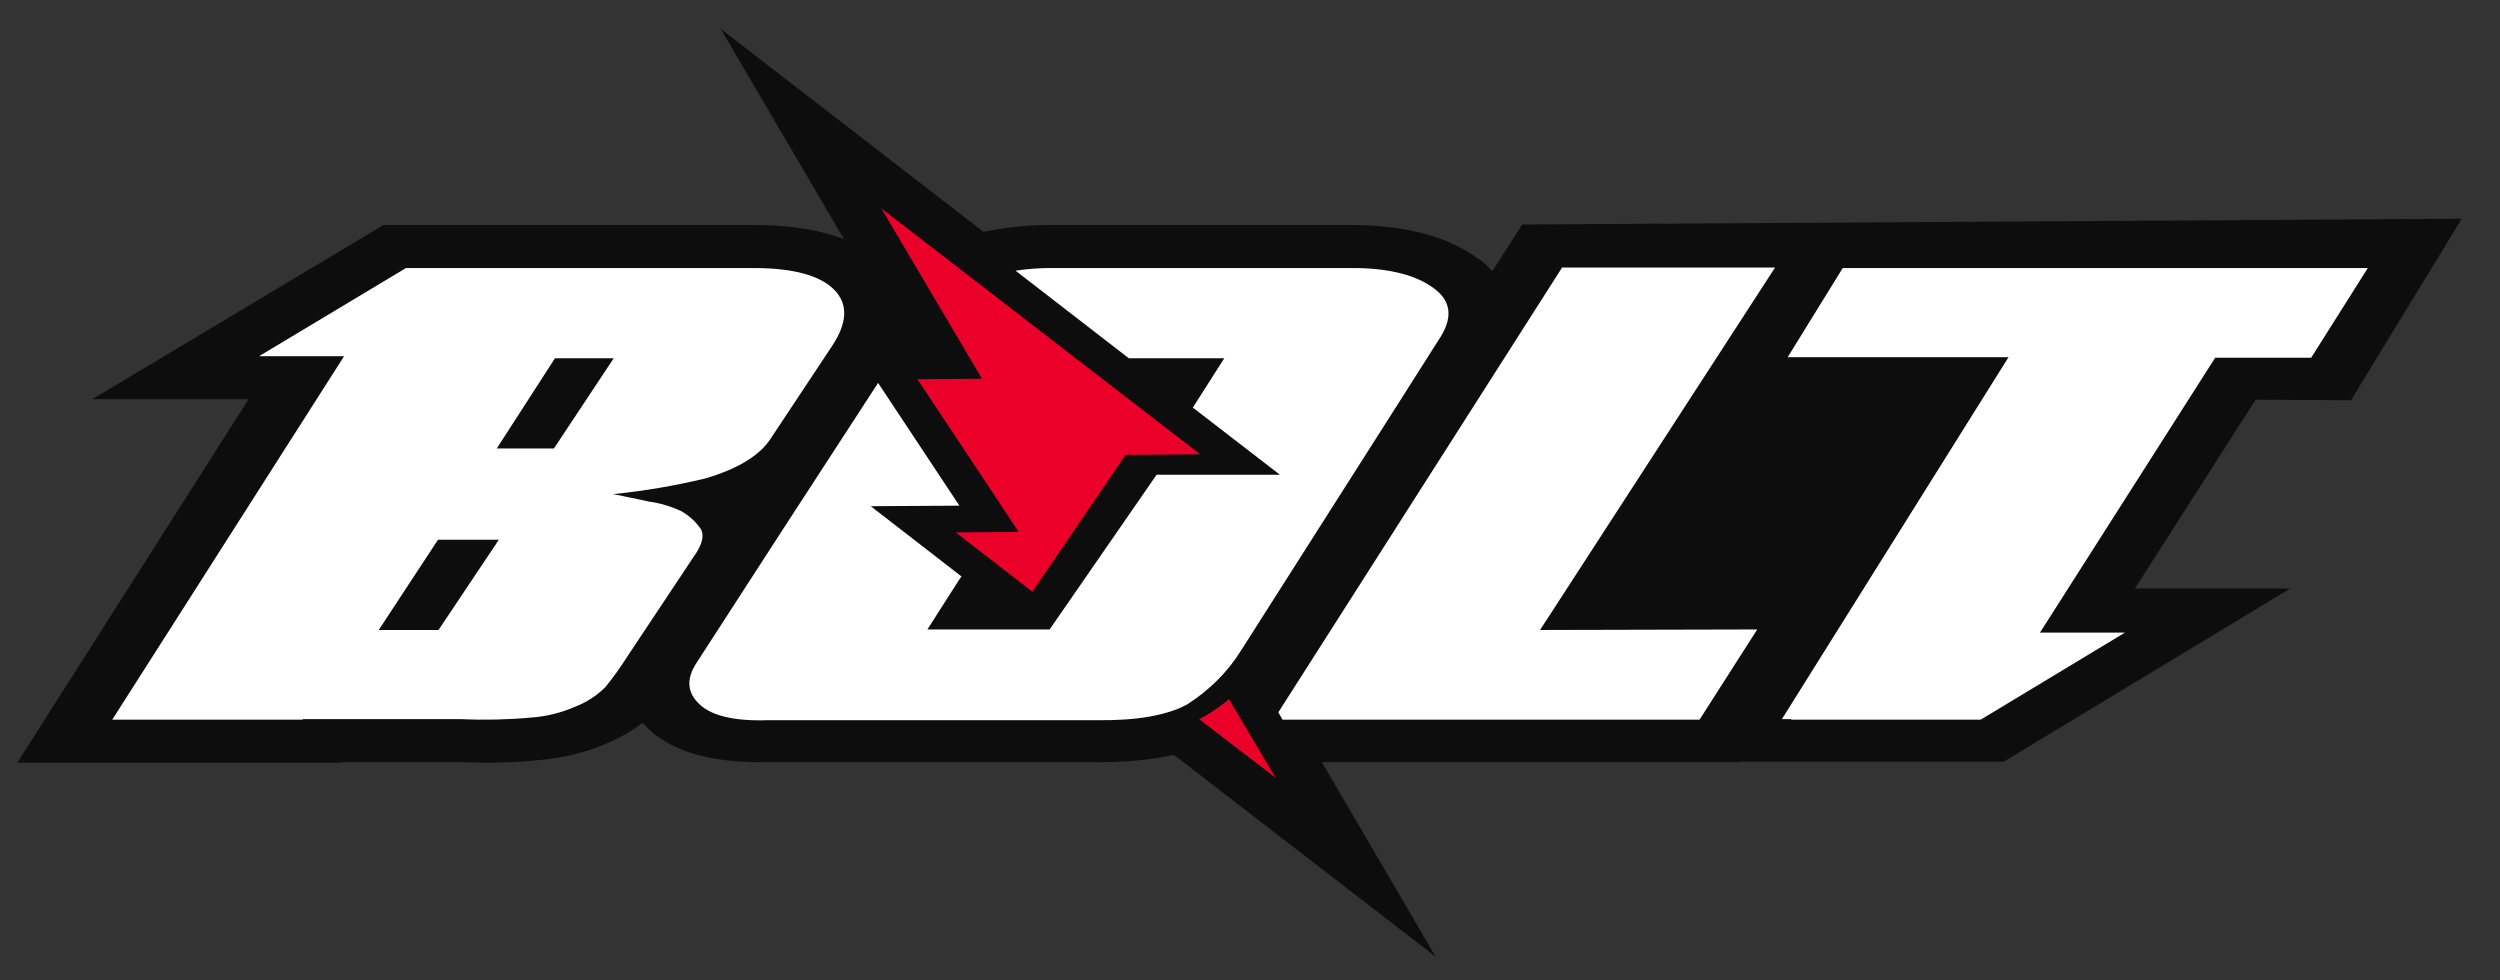<?xml version="1.0" encoding="utf-8"?>
<!-- Generator: Adobe Illustrator 22.1.0, SVG Export Plug-In . SVG Version: 6.00 Build 0)  -->
<svg version="1.1" id="Layer_1" xmlns="http://www.w3.org/2000/svg" xmlns:xlink="http://www.w3.org/1999/xlink" x="0px" y="0px"
	 viewBox="0 0 476.6 186.9" style="enable-background:new 0 0 476.6 186.9;" xml:space="preserve">
<rect x="0" y="0" width="476.6" height="186.9" fill="#333333" stroke="none"/>
<style type="text/css">
	.st0{fill:#0D0D0D;}
	.st1{fill:#FFFFFF;}
	.st2{fill:#EA0029;}
</style>
<title>bolt</title>
<g>
	<path class="st0" d="M448.2,76.3l21.1-34.6l-179.1,1.1l-5.7,8.9c-0.8-0.9-1.6-1.6-2.5-2.3h-0.1c-5.6-4.2-13.4-6.3-23.2-6.5h-59
		c-4.1,0-8.2,0.5-12.2,1.3L137.4,5.5l23.5,40.1c-4.6-1.8-10.4-2.7-17.3-2.7H73.1L17.6,76.1h29.8L3.3,145.4h61.9v-0.1h22.4
		c1.6,0,3.1,0.1,4.6,0.1c3.5,0,7.1-0.1,10.6-0.5c4.5-0.4,8.8-1.4,12.9-3.2c2.4-1,4.7-2.3,6.8-3.9c0.4,0.4,0.8,0.8,1.2,1.2
		c4.4,4.2,11.6,6.3,21.2,6.3c0.4,0,0.7,0,1.1,0h62.5c0.4,0,0.9,0,1.3,0c4.7,0,9.4-0.4,14-1.4l49.9,38.5L252,145.3h79.4l0.1-0.1H382
		l54.6-33H407l23-36L448.2,76.3z"/>
	<polygon class="st0" points="72.2,120.1 83.6,120.1 95.1,102.9 83.5,102.9 	"/>
	<polygon class="st0" points="105.8,68.3 94.7,85.5 105.6,85.5 117.1,68.3 	"/>
	<path class="st1" d="M293.6,120.1L338.4,51h-40.6l-54.1,84.8l0.8,1.4H324l11-17.2L293.6,120.1L293.6,120.1z M133.7,101L133.7,101
		c-1-1.5-2.3-2.7-3.9-3.6c-2-0.9-4-1.5-6.2-1.8c-2.6-0.6-4.9-1-6.7-1.4c5.9-0.6,11.8-1.6,17.6-3c6.1-1.8,10.2-4.3,12.3-7.4L158.6,66
		c3-4.5,3.1-8.1,0.4-10.8c-2.7-2.7-7.8-4.1-15.3-4.1H77.4l-28,16.8h16.2l-44.2,69.3h36.3v-0.1H88c4.4,0.2,8.8,0.1,13.2-0.3
		c2.9-0.2,5.8-0.9,8.5-2.1c2.1-0.8,4.1-2.1,5.7-3.7c1.4-1.7,2.9-3.8,4.5-6.3l12.3-18.5C133.7,104.1,134.3,102.4,133.7,101z
		 M451.4,51.1H351.3l-10.5,17h42.1l-43.2,69h1.8v0.1h36.1l27.5-16.6h-16.2l33.4-52.4h18.3L451.4,51.1z M105.6,85.5H94.7l11.1-17.2
		H117L105.6,85.5z M83.6,120.1H72.2l11.3-17.2h11.6L83.6,120.1z M236.6,124L236.6,124l29.6-46.5l0,0l8-12.6c2.8-4.1,2.6-7.4-0.8-9.9
		c-3.3-2.5-8.3-3.8-14.8-3.9H200c-2.1,0-4.3,0.2-6.4,0.5l21.6,16.7h18.2l-6,9.4L244,90.5h-23.5L200.1,120h-23.3l6-9.4l0.5-0.7
		L166,96.5l16.9-0.1L167.4,73l-18.2,28l0,0l-16.5,25.5c-1.9,3-1.7,5.6,0.7,7.8c2.2,2.1,6.5,3.2,12.8,3H209c7.7,0.1,13.4-0.9,17.3-3
		C230.4,131.7,234,128.2,236.6,124z"/>
	<path class="st2" d="M234.3,133.3c-1.6,1.3-3.3,2.5-5.1,3.5c-0.2,0.1-0.4,0.2-0.6,0.3l14.6,11.2L234.3,133.3z M187.2,72.2
		L187.2,72.2l-12.3,0.1l19.3,29.1l-12,0.1l14.6,11.3l17.8-26.1h2.6l11.6-0.1L168,39.7L187.2,72.2z"/>
</g>
</svg>
